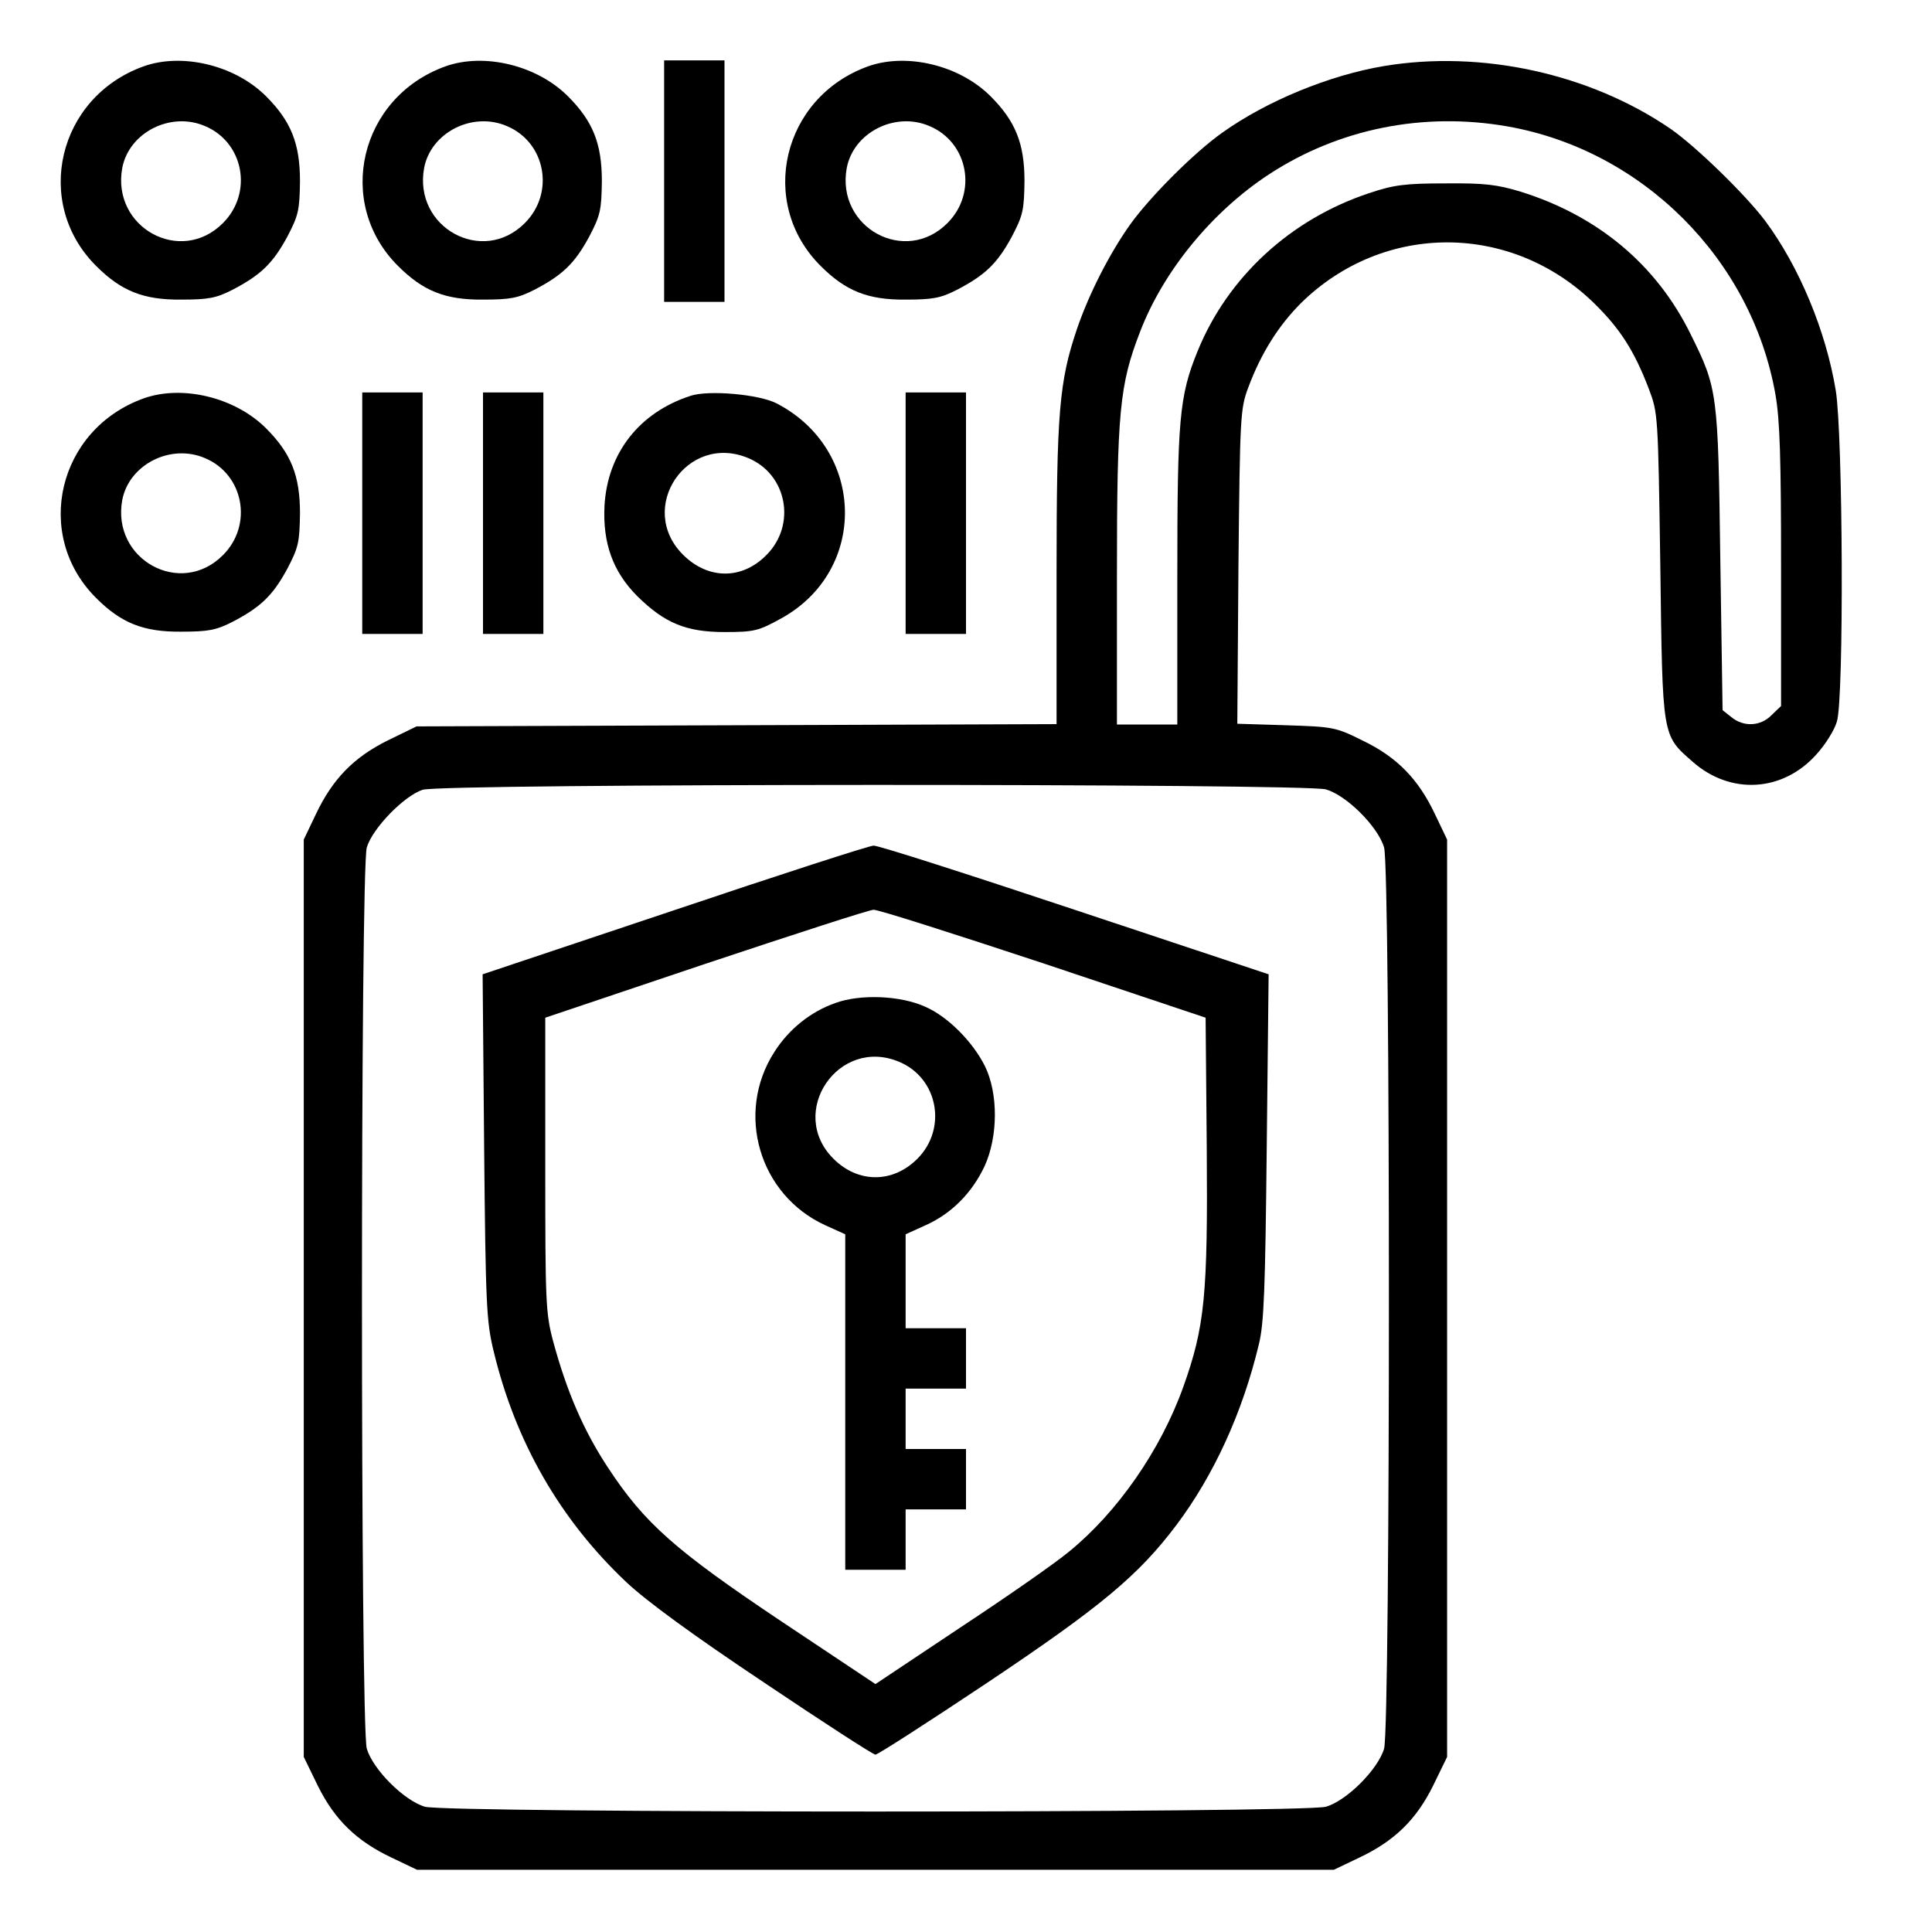 <?xml version="1.0" standalone="no"?>
<!DOCTYPE svg PUBLIC "-//W3C//DTD SVG 20010904//EN"
 "http://www.w3.org/TR/2001/REC-SVG-20010904/DTD/svg10.dtd">
<svg version="1.0" xmlns="http://www.w3.org/2000/svg"
 width="512pt" height="512pt" viewBox="0 0 512 512"
 preserveAspectRatio="xMidYMid meet">

<g transform="translate(0,512) scale(0.1,-0.1)"
fill="#000000" stroke="none">
<path d="M380 4944 c-227 -82 -293 -362 -125 -529 66 -66 125 -90 225 -89 72
0 93 4 136 26 75 39 107 70 145 140 30 57 33 71 34 148 0 100 -24 159 -90 225
-82 82 -222 116 -325 79z m163 -158 c103 -43 128 -177 48 -257 -112 -113 -296
-12 -267 146 18 94 128 150 219 111z"/>
<path d="M1180 4944 c-227 -82 -293 -362 -125 -529 66 -66 125 -90 225 -89 72
0 93 4 136 26 75 39 107 70 145 140 30 57 33 71 34 148 0 100 -24 159 -90 225
-82 82 -222 116 -325 79z m163 -158 c103 -43 128 -177 48 -257 -112 -113 -296
-12 -267 146 18 94 128 150 219 111z"/>
<path d="M1760 4640 l0 -320 80 0 80 0 0 320 0 320 -80 0 -80 0 0 -320z"/>
<path d="M2300 4944 c-227 -82 -293 -362 -125 -529 66 -66 125 -90 225 -89 72
0 93 4 136 26 75 39 107 70 145 140 30 57 33 71 34 148 0 100 -24 159 -90 225
-82 82 -222 116 -325 79z m163 -158 c103 -43 128 -177 48 -257 -112 -113 -296
-12 -267 146 18 94 128 150 219 111z"/>
<path d="M3668 4945 c-144 -24 -310 -92 -428 -176 -74 -52 -192 -170 -245
-244 -54 -76 -109 -183 -141 -277 -47 -139 -54 -220 -54 -650 l0 -397 -848 -3
-848 -3 -76 -37 c-91 -45 -147 -103 -191 -196 l-32 -67 0 -1216 0 -1215 37
-76 c45 -91 103 -147 196 -191 l67 -32 1215 0 1215 0 67 32 c93 44 151 100
196 191 l37 76 0 1215 0 1216 -32 67 c-44 93 -100 151 -191 195 -72 36 -79 37
-204 41 l-129 4 3 417 c4 399 5 418 26 474 34 91 80 164 140 224 219 215 558
214 778 -2 68 -67 105 -125 143 -224 25 -66 25 -67 31 -471 6 -457 4 -447 86
-519 100 -88 238 -80 327 19 24 26 49 66 55 88 19 61 16 760 -3 877 -26 158
-97 329 -188 451 -54 71 -183 196 -249 242 -214 147 -502 210 -760 167z m327
-160 c358 -63 647 -352 710 -710 12 -68 15 -171 15 -457 l0 -369 -25 -24 c-29
-30 -74 -32 -106 -6 l-24 19 -6 399 c-6 444 -7 453 -79 598 -90 183 -245 313
-450 377 -63 19 -96 23 -200 22 -106 0 -137 -4 -202 -26 -208 -69 -374 -222
-454 -418 -49 -120 -54 -180 -54 -601 l0 -389 -80 0 -80 0 0 394 c0 436 7 506
61 646 62 162 191 319 342 418 185 121 409 166 632 127z m-481 -1757 c55 -16
138 -99 154 -154 17 -60 17 -2328 0 -2388 -16 -55 -99 -138 -154 -154 -60 -17
-2328 -17 -2388 0 -55 16 -138 99 -154 154 -17 60 -17 2328 0 2388 15 51 99
137 148 153 53 17 2338 17 2394 1z"/>
<path d="M1787 2708 l-508 -170 4 -457 c4 -418 6 -463 25 -541 58 -242 177
-448 352 -613 53 -50 179 -142 365 -266 156 -105 289 -191 295 -191 6 0 138
85 294 189 305 204 403 286 504 420 99 132 175 298 218 478 14 56 17 148 21
524 l5 457 -514 171 c-282 94 -522 171 -533 170 -11 0 -249 -77 -528 -171z
m978 -141 l430 -144 3 -344 c3 -392 -5 -474 -62 -634 -60 -168 -175 -333 -303
-437 -37 -31 -168 -122 -291 -203 l-222 -148 -249 166 c-281 188 -363 260
-460 408 -64 97 -109 201 -145 334 -20 75 -21 103 -21 469 l0 389 425 143
c234 78 434 143 445 143 11 1 214 -64 450 -142z"/>
<path d="M2214 2462 c-66 -23 -124 -70 -162 -130 -104 -162 -40 -379 135 -459
l53 -24 0 -445 0 -444 80 0 80 0 0 80 0 80 80 0 80 0 0 80 0 80 -80 0 -80 0 0
80 0 80 80 0 80 0 0 80 0 80 -80 0 -80 0 0 124 0 125 53 24 c69 31 123 86 156
156 36 78 37 193 1 266 -32 64 -98 131 -158 157 -66 30 -172 34 -238 10z m169
-156 c103 -43 128 -177 48 -257 -65 -65 -157 -65 -222 0 -124 123 13 325 174
257z"/>
<path d="M380 4064 c-227 -82 -293 -362 -125 -529 66 -66 125 -90 225 -89 72
0 93 4 136 26 75 39 107 70 145 140 30 57 33 71 34 148 0 100 -24 159 -90 225
-82 82 -222 116 -325 79z m163 -158 c103 -43 128 -177 48 -257 -112 -113 -296
-12 -267 146 18 94 128 150 219 111z"/>
<path d="M960 3760 l0 -320 80 0 80 0 0 320 0 320 -80 0 -80 0 0 -320z"/>
<path d="M1280 3760 l0 -320 80 0 80 0 0 320 0 320 -80 0 -80 0 0 -320z"/>
<path d="M1830 4071 c-136 -44 -220 -152 -228 -291 -5 -99 22 -175 87 -240 72
-71 129 -95 231 -95 79 0 90 3 150 36 231 127 224 448 -12 570 -46 24 -180 36
-228 20z m153 -165 c103 -43 128 -177 48 -257 -65 -66 -155 -65 -221 1 -124
124 11 324 173 256z"/>
<path d="M2400 3760 l0 -320 80 0 80 0 0 320 0 320 -80 0 -80 0 0 -320z"/>
</g>
</svg>
